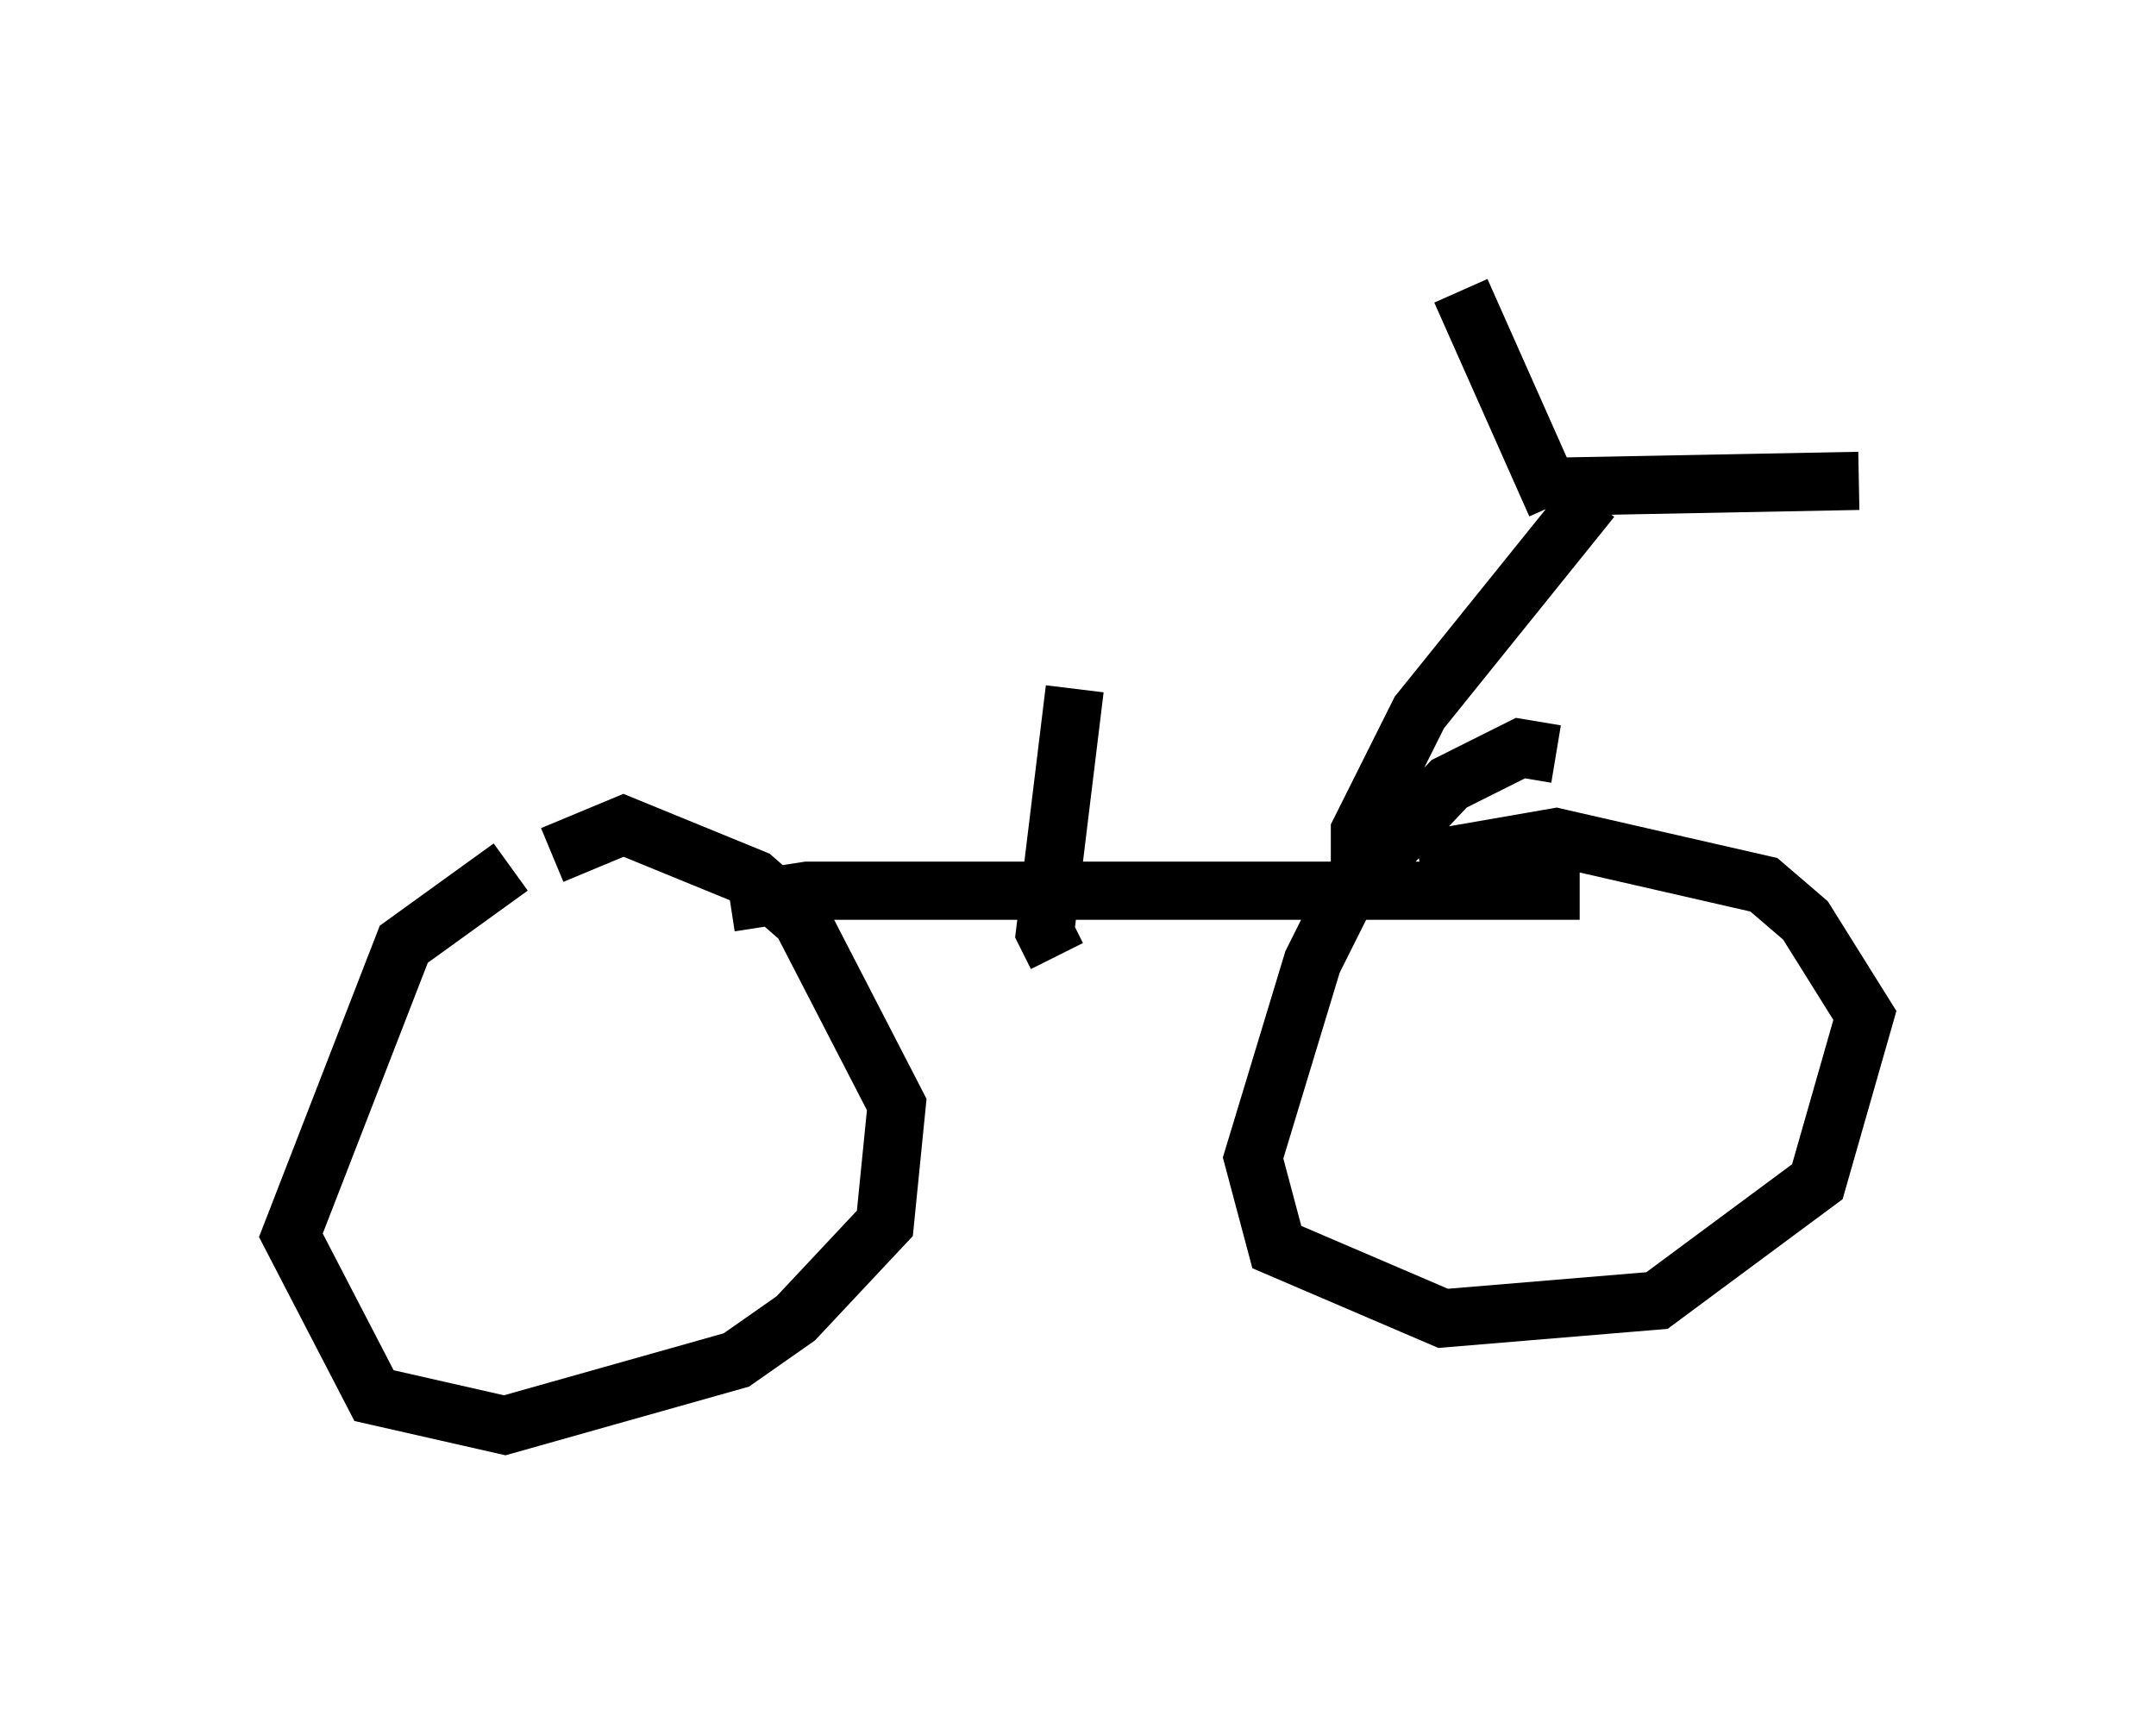 <?xml version="1.0" encoding="utf-8" ?>
<svg baseProfile="full" height="29.498" version="1.1" width="37.052" xmlns="http://www.w3.org/2000/svg" xmlns:ev="http://www.w3.org/2001/xml-events" xmlns:xlink="http://www.w3.org/1999/xlink"><defs /><rect fill="white" height="29.498" width="37.052" x="0" y="0" /><path d="M10.717, 14.698 m-1.94, 0.204 l-1.838, 1.327 -1.94, 5.002 l1.429, 2.756 2.246, 0.51 l3.981, -1.123 1.021, -0.715 l1.531, -1.633 0.204, -2.042 l-1.633, -3.165 -0.817, -0.715 l-2.246, -0.919 -1.225, 0.51 m17.252, -1.735 l-0.613, -0.102 -1.225, 0.613 l-1.735, 1.838 -0.613, 1.225 l-1.021, 3.369 0.408, 1.531 l2.858, 1.225 3.675, -0.306 l2.756, -2.042 0.817, -2.858 l-1.021, -1.633 -0.715, -0.613 l-3.573, -0.817 -2.348, 0.408 m-11.842, 0.715 l1.327, -0.204 13.271, 0.0 m-3.777, 0.0 l0.0, -1.021 1.021, -2.042 l2.96, -3.675 m-0.613, 0.102 l-1.633, -3.675 m1.531, 3.369 l5.308, -0.102 m-13.781, 8.167 l-0.204, -0.408 0.51, -4.185 " fill="none" stroke="black" stroke-width="1" /></svg>